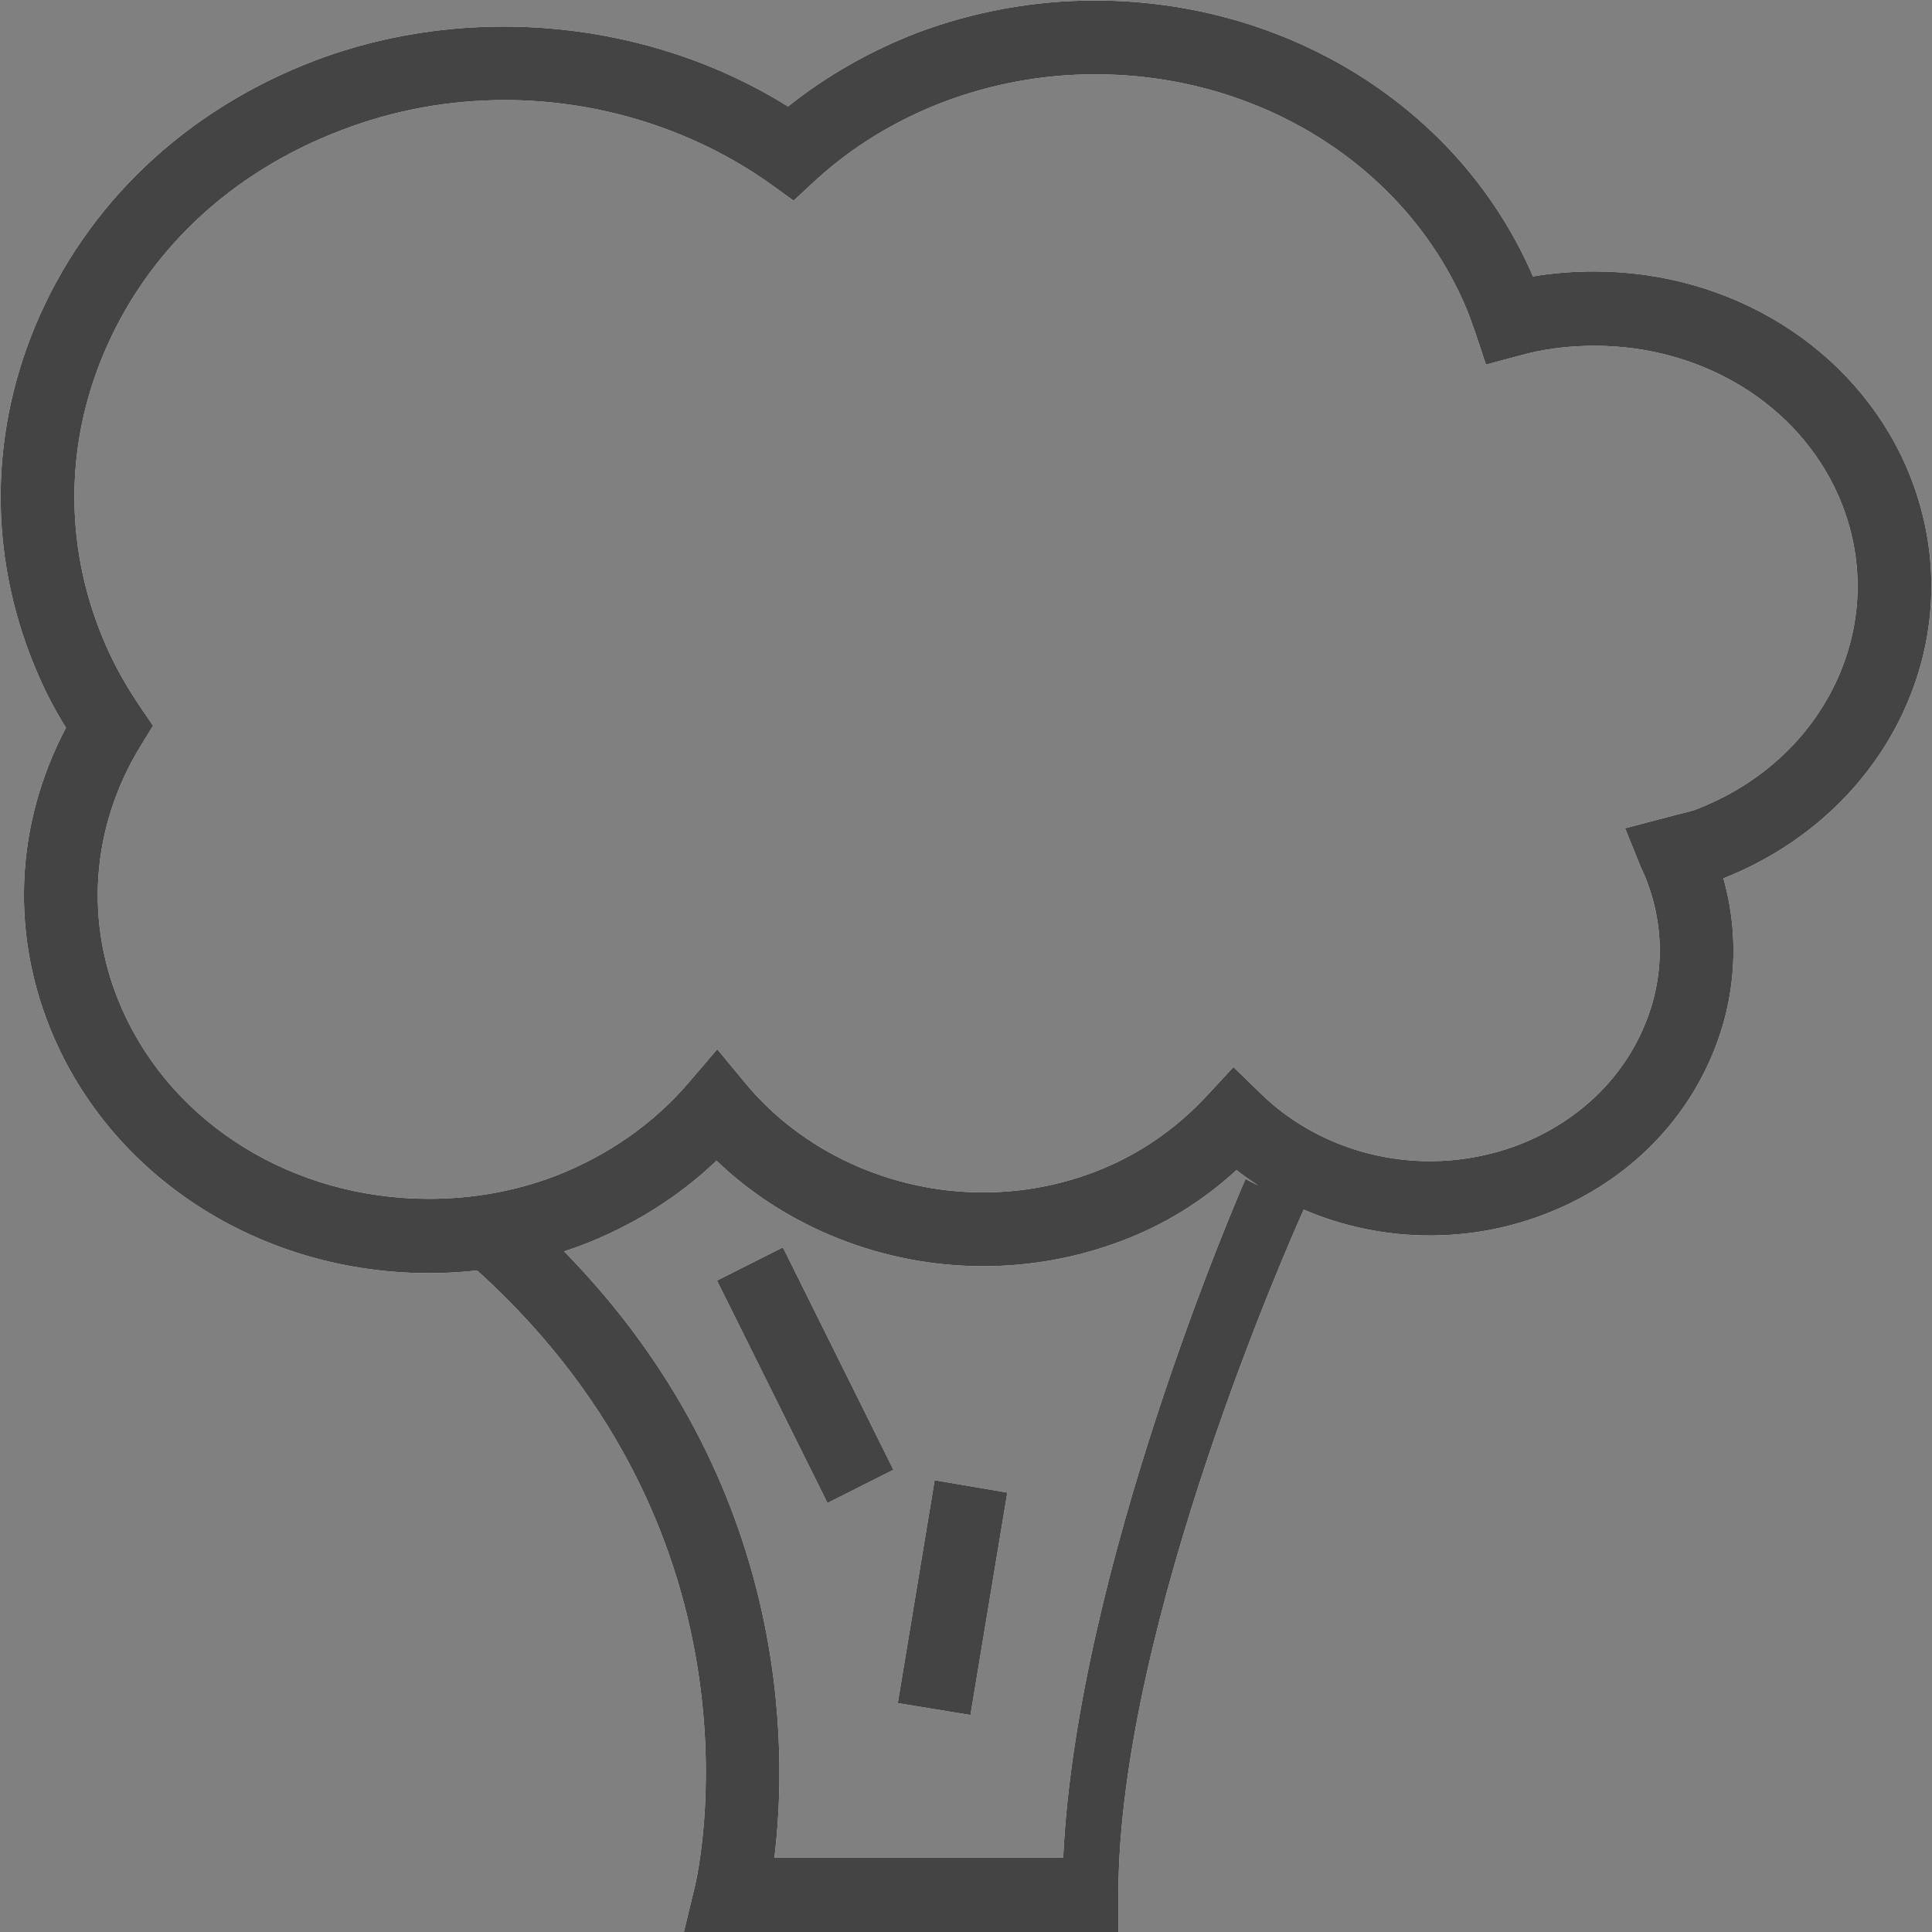 <svg id="SvgjsSvg1000" xmlns="http://www.w3.org/2000/svg" version="1.1" xmlns:xlink="http://www.w3.org/1999/xlink" xmlns:svgjs="http://svgjs.com/svgjs" width="39" height="39"><rect width="100%" height="100%" fill="#808080" stroke="none"/><defs id="SvgjsDefs1001"></defs><path id="SvgjsPath1007" d="M738.659 1125.7C735.337 1125.7 732.373 1123.85 731.105 1120.98C730.2 1118.93 730.288 1116.67 731.332 1114.69C731.12 1114.35 730.94 1114.01 730.788 1113.66C729.785 1111.39 729.755 1108.89 730.703 1106.6C731.727 1104.13 733.737 1102.22 736.364 1101.22C739.482 1100.04 743.13 1100.41 745.907 1102.15C746.685 1101.53 747.561 1101.03 748.518 1100.66C749.667 1100.23 750.875 1100.01 752.105 1100.01C755.976 1100.01 759.432 1102.16 760.91 1105.5C760.922 1105.53 760.935 1105.56 760.946 1105.58C761.355 1105.51 761.771 1105.48 762.187 1105.48C764.95 1105.48 767.415 1107.02 768.467 1109.39C769.141 1110.92 769.161 1112.61 768.522 1114.14C767.853 1115.76 766.495 1117.06 764.789 1117.73C765.119 1118.9 765.046 1120.13 764.574 1121.27C763.955 1122.76 762.741 1123.92 761.157 1124.52C760.423 1124.8 759.651 1124.94 758.863 1124.94C757.98 1124.94 757.111 1124.759 756.317 1124.418C756.124 1124.848 752.576 1132.777 752.576 1138.25L752.576 1139L743.805 1139L744.029 1138.07C744.096 1137.783 745.615 1131.061 739.632 1125.646C739.31 1125.682 738.986 1125.7 738.659 1125.7ZM740.198 1102.02C739.063 1102.02 737.949 1102.22 736.888 1102.63C734.65 1103.48 732.941 1105.09 732.076 1107.18C731.287 1109.08 731.312 1111.16 732.147 1113.05C732.32 1113.44 732.54 1113.84 732.818 1114.25L733.089 1114.65L732.837 1115.06C731.834 1116.7 731.698 1118.64 732.464 1120.37C733.493 1122.7 735.924 1124.2 738.659 1124.2C739.534 1124.2 740.392 1124.05 741.207 1123.74C742.266 1123.33 743.199 1122.68 743.906 1121.85L744.479 1121.18L745.042 1121.86C746.179 1123.24 747.974 1124.07 749.843 1124.07C750.622 1124.07 751.385 1123.93 752.113 1123.65C752.971 1123.32 753.735 1122.8 754.38 1122.1L754.899 1121.54L755.445 1122.07C756.33 1122.94 757.576 1123.44 758.863 1123.44C759.47 1123.44 760.065 1123.33 760.632 1123.12C761.83 1122.66 762.742 1121.8 763.201 1120.69C763.613 1119.7 763.605 1118.62 763.18 1117.63L763.124 1117.51L762.804 1116.72L763.829 1116.45C763.955 1116.42 764.083 1116.39 764.209 1116.35C765.577 1115.83 766.622 1114.84 767.15 1113.57C767.628 1112.41 767.614 1111.15 767.108 1110C766.295 1108.16 764.363 1106.98 762.187 1106.98C761.674 1106.98 761.164 1107.04 760.669 1107.18L759.996 1107.36L759.773 1106.69C759.706 1106.5 759.636 1106.3 759.551 1106.11C758.312 1103.31 755.389 1101.5 752.105 1101.5C751.054 1101.5 750.024 1101.69 749.043 1102.06C748.075 1102.43 747.207 1102.96 746.462 1103.64L746.02 1104.05L745.533 1103.7C744.008 1102.62 742.113 1102.02 740.198 1102.02ZM755.399 1123.93C755.248 1123.833 755.102 1123.73 754.96 1123.62C754.273 1124.25 753.494 1124.73 752.639 1125.05C751.742 1125.39 750.802 1125.56 749.843 1125.56C747.824 1125.56 745.87 1124.78 744.464 1123.43C743.689 1124.17 742.758 1124.75 741.732 1125.14C741.618 1125.183 741.503 1125.223 741.388 1125.261C745.996 1129.971 745.895 1135.366 745.632 1137.5L751.462 1137.5C751.733 1131.67 754.997 1124.13 755.142 1123.8ZM749.59 1134.62L748.123 1134.38L748.867 1129.88L750.334 1130.13ZM746.704 1130.34L744.473 1125.85L745.804 1125.18L748.035 1129.67Z " fill="#ffffff" transform="matrix(1,0,0,1,-730,-1100)"></path><path id="SvgjsPath1008" d="M738.659 1125.7C735.337 1125.7 732.373 1123.85 731.105 1120.98C730.2 1118.93 730.288 1116.67 731.332 1114.69C731.12 1114.35 730.94 1114.01 730.788 1113.66C729.785 1111.39 729.755 1108.89 730.703 1106.6C731.727 1104.13 733.737 1102.22 736.364 1101.22C739.482 1100.04 743.13 1100.41 745.907 1102.15C746.685 1101.53 747.561 1101.03 748.518 1100.66C749.667 1100.23 750.875 1100.01 752.105 1100.01C755.976 1100.01 759.432 1102.16 760.91 1105.5C760.922 1105.53 760.935 1105.56 760.946 1105.58C761.355 1105.51 761.771 1105.48 762.187 1105.48C764.95 1105.48 767.415 1107.02 768.467 1109.39C769.141 1110.92 769.161 1112.61 768.522 1114.14C767.853 1115.76 766.495 1117.06 764.789 1117.73C765.119 1118.9 765.046 1120.13 764.574 1121.27C763.955 1122.76 762.741 1123.92 761.157 1124.52C760.423 1124.8 759.651 1124.94 758.863 1124.94C757.98 1124.94 757.111 1124.759 756.317 1124.418C756.124 1124.848 752.576 1132.777 752.576 1138.25L752.576 1139L743.805 1139L744.029 1138.07C744.096 1137.783 745.615 1131.061 739.632 1125.646C739.31 1125.682 738.986 1125.7 738.659 1125.7ZM740.198 1102.02C739.063 1102.02 737.949 1102.22 736.888 1102.63C734.65 1103.48 732.941 1105.09 732.076 1107.18C731.287 1109.08 731.312 1111.16 732.147 1113.05C732.32 1113.44 732.54 1113.84 732.818 1114.25L733.089 1114.65L732.837 1115.06C731.834 1116.7 731.698 1118.64 732.464 1120.37C733.493 1122.7 735.924 1124.2 738.659 1124.2C739.534 1124.2 740.392 1124.05 741.207 1123.74C742.266 1123.33 743.199 1122.68 743.906 1121.85L744.479 1121.18L745.042 1121.86C746.179 1123.24 747.974 1124.07 749.843 1124.07C750.622 1124.07 751.385 1123.93 752.113 1123.65C752.971 1123.32 753.735 1122.8 754.38 1122.1L754.899 1121.54L755.445 1122.07C756.33 1122.94 757.576 1123.44 758.863 1123.44C759.47 1123.44 760.065 1123.33 760.632 1123.12C761.83 1122.66 762.742 1121.8 763.201 1120.69C763.613 1119.7 763.605 1118.62 763.18 1117.63L763.124 1117.51L762.804 1116.72L763.829 1116.45C763.955 1116.42 764.083 1116.39 764.209 1116.35C765.577 1115.83 766.622 1114.84 767.15 1113.57C767.628 1112.41 767.614 1111.15 767.108 1110C766.295 1108.16 764.363 1106.98 762.187 1106.98C761.674 1106.98 761.164 1107.04 760.669 1107.18L759.996 1107.36L759.773 1106.69C759.706 1106.5 759.636 1106.3 759.551 1106.11C758.312 1103.31 755.389 1101.5 752.105 1101.5C751.054 1101.5 750.024 1101.69 749.043 1102.06C748.075 1102.43 747.207 1102.96 746.462 1103.64L746.02 1104.05L745.533 1103.7C744.008 1102.62 742.113 1102.02 740.198 1102.02ZM755.399 1123.93C755.248 1123.833 755.102 1123.73 754.96 1123.62C754.273 1124.25 753.494 1124.73 752.639 1125.05C751.742 1125.39 750.802 1125.56 749.843 1125.56C747.824 1125.56 745.87 1124.78 744.464 1123.43C743.689 1124.17 742.758 1124.75 741.732 1125.14C741.618 1125.183 741.503 1125.223 741.388 1125.261C745.996 1129.971 745.895 1135.366 745.632 1137.5L751.462 1137.5C751.733 1131.67 754.997 1124.13 755.142 1123.8ZM749.59 1134.62L748.123 1134.38L748.867 1129.88L750.334 1130.13ZM746.704 1130.34L744.473 1125.85L745.804 1125.18L748.035 1129.67Z " fill="#444444" fill-opacity="1" transform="matrix(1,0,0,1,-730,-1100)"></path></svg>